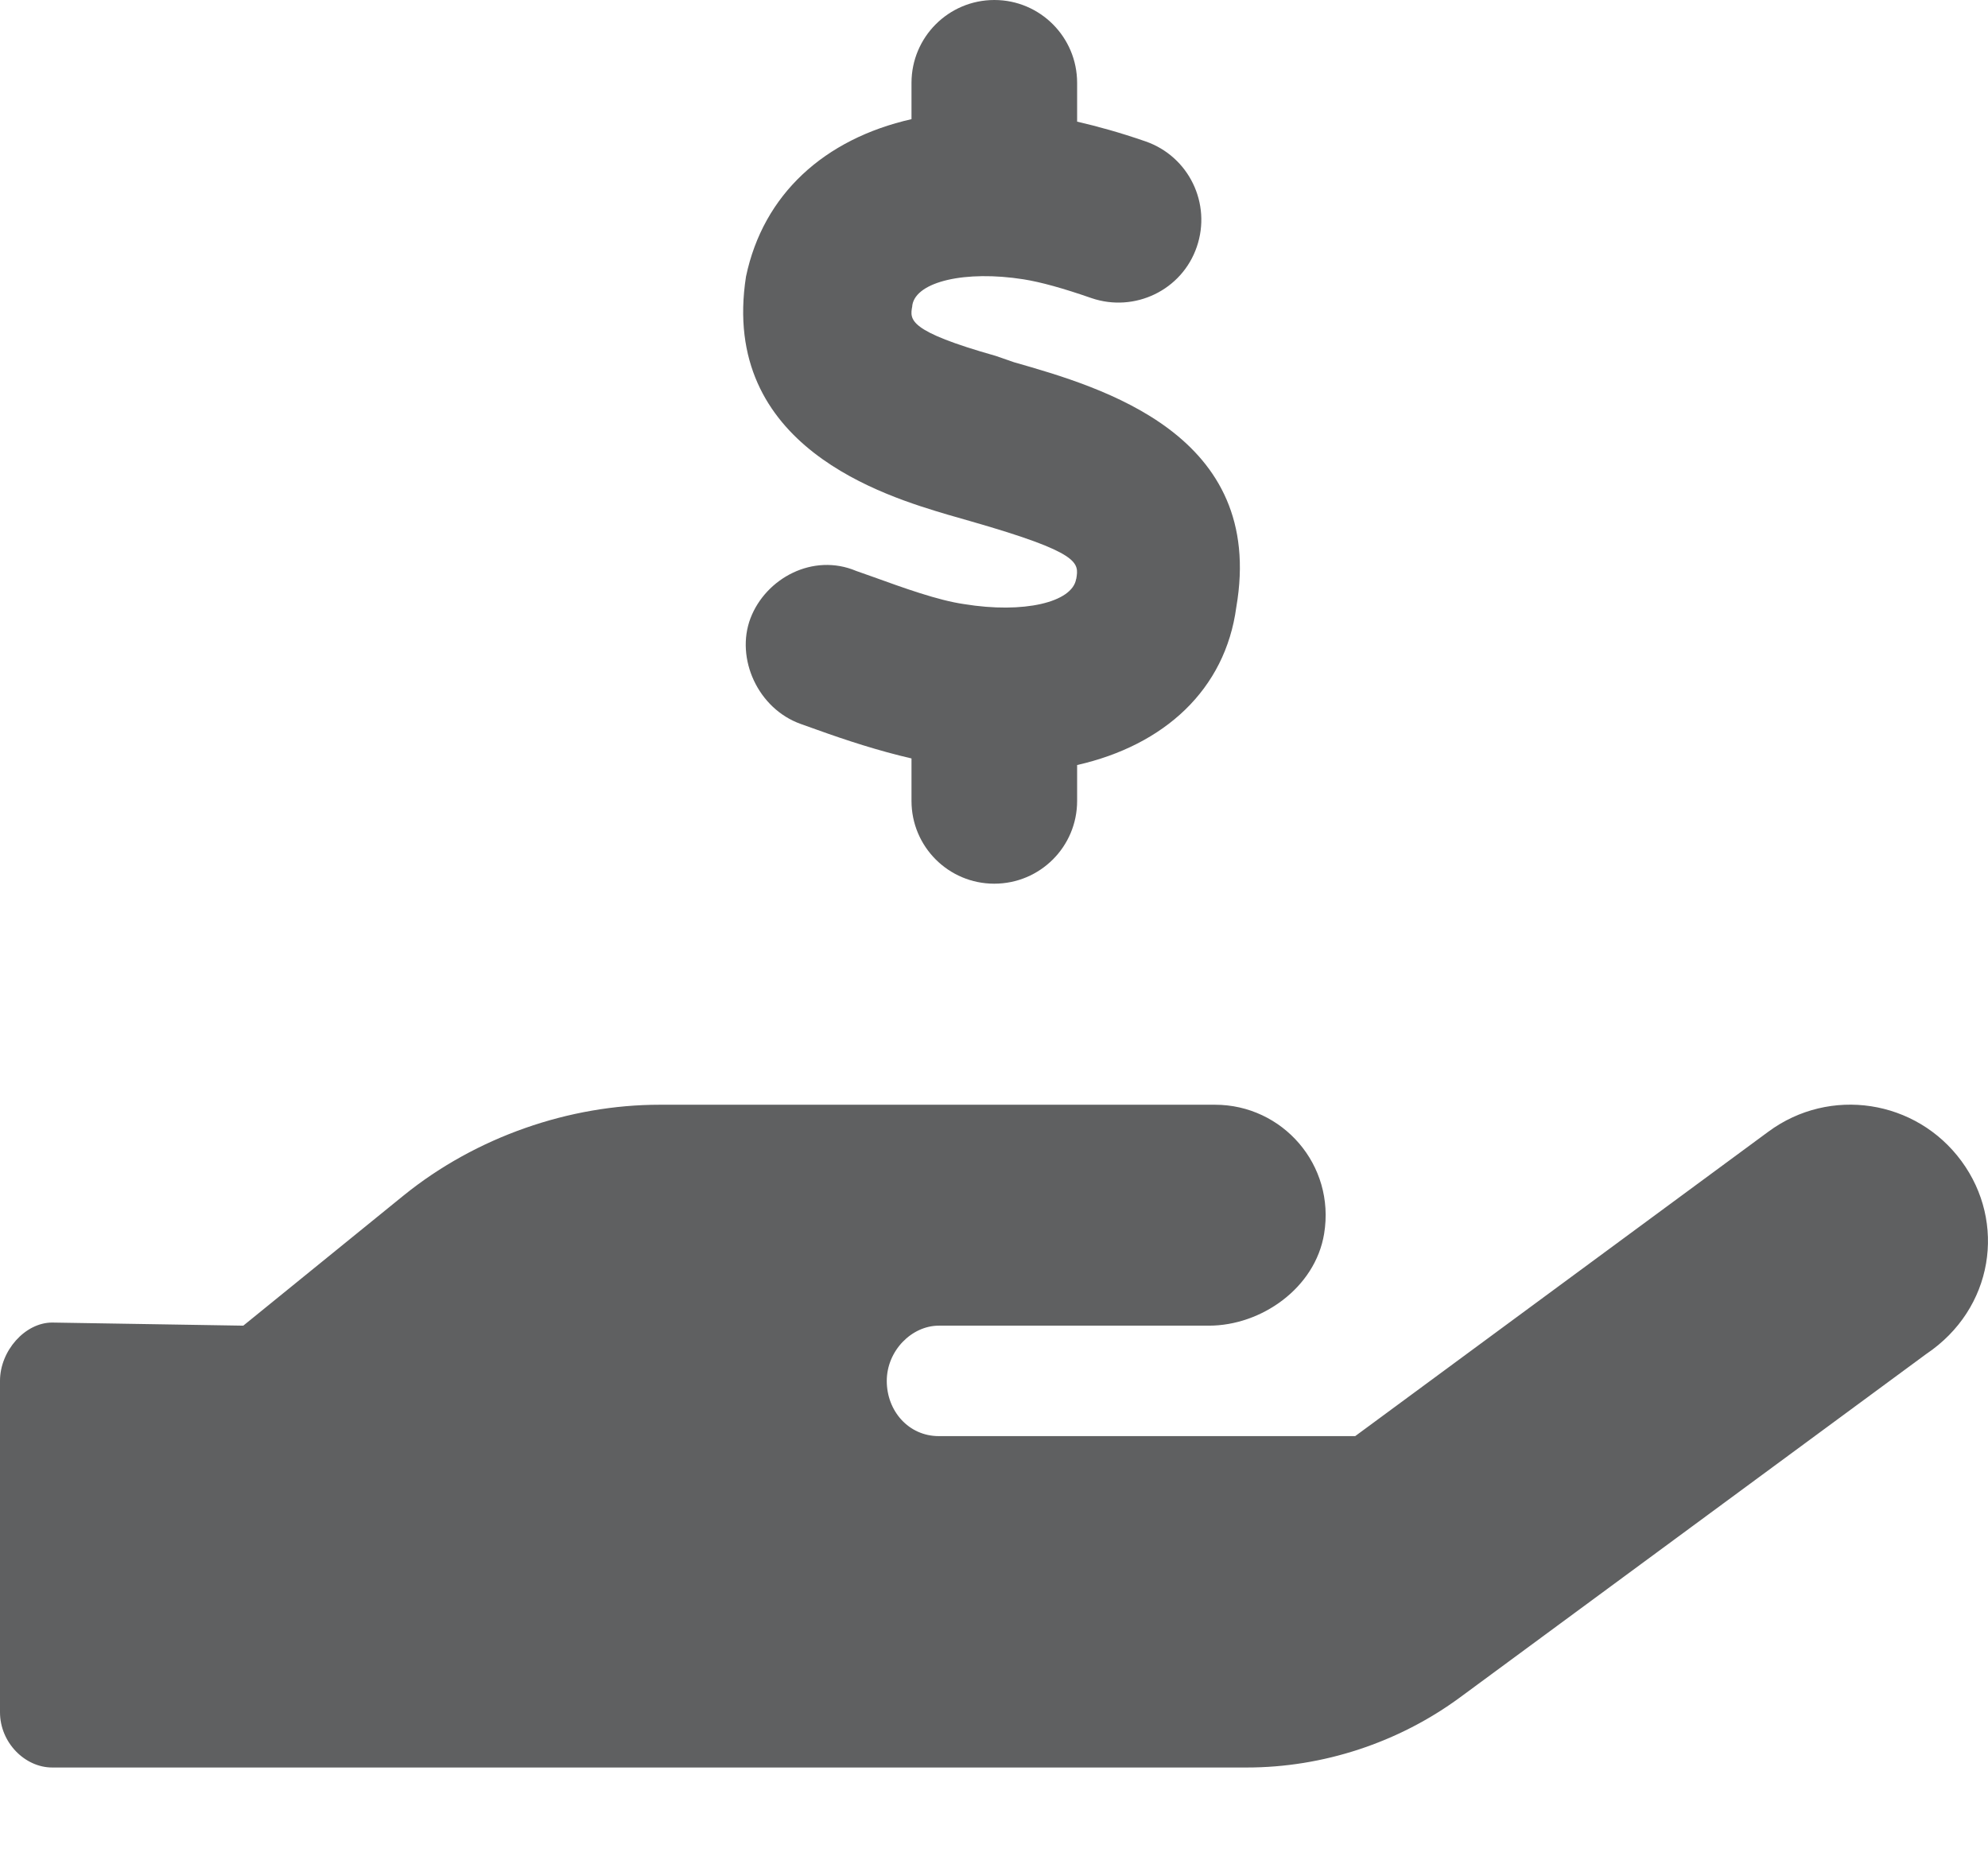<svg width="16" height="15" viewBox="0 0 16 15" fill="none" xmlns="http://www.w3.org/2000/svg">
<path fill-rule="evenodd" clip-rule="evenodd" d="M7.027 4.643C7.271 4.731 7.549 4.832 7.76 4.862C8.238 4.94 8.63 4.848 8.661 4.66L8.662 4.659C8.684 4.528 8.697 4.449 7.819 4.197L7.638 4.145L7.634 4.144C7.126 3.993 5.791 3.597 6.004 2.226C6.143 1.563 6.635 1.118 7.336 0.959V0.667C7.336 0.299 7.634 0 8.003 0C8.371 0 8.669 0.299 8.669 0.667V0.979C8.833 1.017 9.009 1.065 9.22 1.138C9.568 1.259 9.752 1.638 9.632 1.987C9.513 2.335 9.132 2.518 8.784 2.399C8.554 2.319 8.376 2.27 8.238 2.248C7.769 2.174 7.376 2.266 7.343 2.454C7.343 2.457 7.342 2.461 7.342 2.465C7.322 2.574 7.306 2.664 8.013 2.864L8.16 2.915C8.87 3.118 10.191 3.496 9.95 4.887C9.861 5.55 9.371 5.998 8.669 6.157V6.446C8.669 6.814 8.371 7.112 8.002 7.112C7.634 7.112 7.336 6.814 7.336 6.446V6.104C7.072 6.043 6.811 5.958 6.575 5.873L6.446 5.827C6.099 5.704 5.918 5.298 6.04 4.976C6.163 4.654 6.543 4.448 6.891 4.595L7.027 4.643ZM14.232 9.108C14.727 8.742 15.422 8.849 15.786 9.344C16.15 9.838 16.045 10.533 15.503 10.897L11.749 13.662C11.255 14.025 10.647 14.225 10.035 14.225H0.42C0.201 14.225 0 14.025 0 13.78V11.113C0 10.872 0.201 10.644 0.42 10.644L1.958 10.669L3.25 9.62C3.834 9.148 4.584 8.891 5.309 8.891H9.779C10.321 8.891 10.748 9.374 10.657 9.929C10.585 10.367 10.15 10.669 9.73 10.669H7.556C7.338 10.669 7.137 10.87 7.137 11.114C7.137 11.356 7.313 11.558 7.556 11.558H10.907L14.232 9.108Z" fill="#5F6061"/>
</svg>
